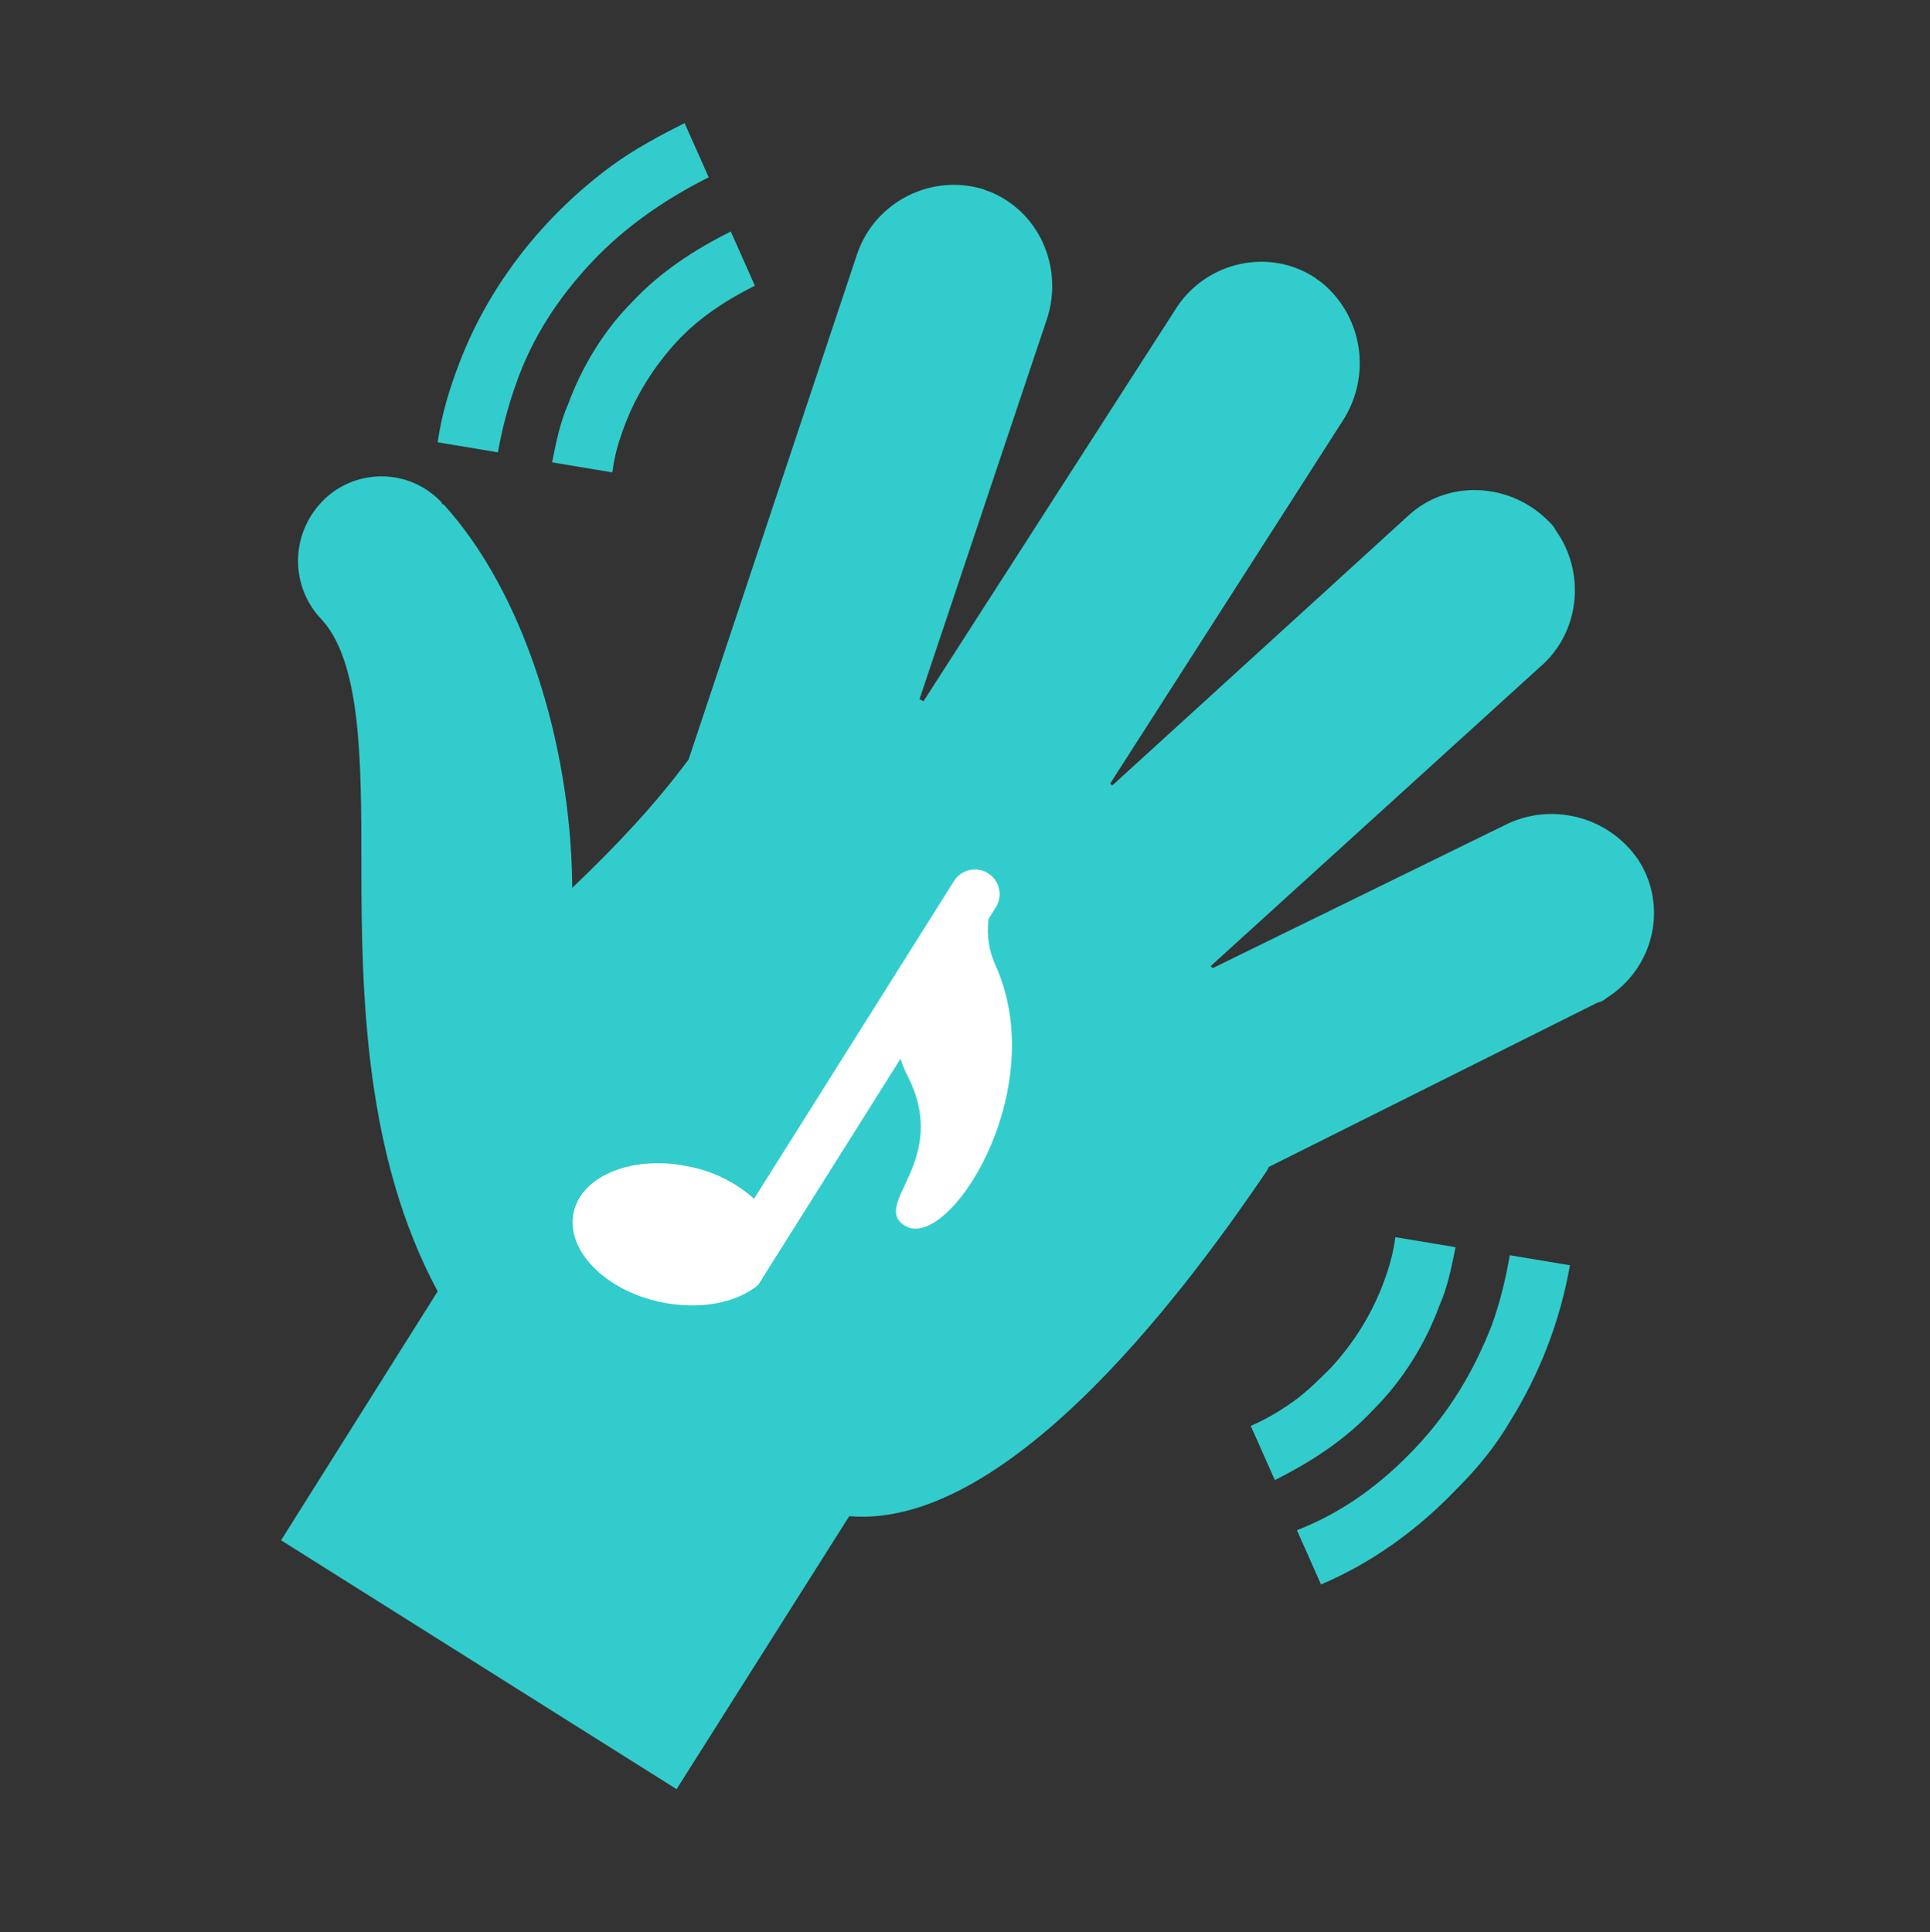 <svg width="721" height="722" xmlns="http://www.w3.org/2000/svg" xmlns:xlink="http://www.w3.org/1999/xlink" overflow="hidden"><rect width="100%" height="100%" fill="#333333" stroke="none"/><defs><clipPath id="clip0"><rect x="282" y="-1" width="721" height="722"/></clipPath><clipPath id="clip1"><rect x="282" y="0" width="720" height="720"/></clipPath><clipPath id="clip2"><rect x="282" y="0" width="720" height="720"/></clipPath><clipPath id="clip3"><rect x="282" y="0" width="720" height="720"/></clipPath><clipPath id="clip4"><path d="M554.511 238.213 768.698 372.978 633.933 587.165 419.746 452.4Z" fill-rule="evenodd" clip-rule="evenodd"/></clipPath><clipPath id="clip5"><path d="M554.511 238.213 768.698 372.978 633.933 587.165 419.746 452.4Z" fill-rule="evenodd" clip-rule="evenodd"/></clipPath><clipPath id="clip6"><path d="M554.511 238.213 768.698 372.978 633.933 587.165 419.746 452.4Z" fill-rule="evenodd" clip-rule="evenodd"/></clipPath></defs><g clip-path="url(#clip0)" transform="translate(-282 1)"><g clip-path="url(#clip1)"><g clip-path="url(#clip2)"><g clip-path="url(#clip3)"><path d="M375 261 280.5 114C269.25 96.75 246 91.5 228.75 102.75 228 103.5 226.5 104.25 225.75 105 210.75 117.75 207.75 139.5 218.25 156L305.25 291.75 304.5 292.5 194.25 192C179.25 177.75 155.25 179.25 141 194.25 140.25 195 139.5 195.75 138.75 197.25 127.5 213 129.75 235.5 144.75 248.25L267.75 360 267 360.75 158.25 307.5C141 298.5 119.25 303.75 108 320.25 96.75 337.5 102 360.75 120 372 120.75 372.75 122.25 373.5 123 373.5L246 435 246.75 436.5C272.25 474 341.25 570.75 402.75 565.5L467.25 667.5 615 574.5 556.5 481.5C583.5 431.25 585 372 585 322.5 585 282.75 585 245.25 600.75 229.5 612 216.75 611.25 197.25 598.5 185.25L598.5 185.25C586.5 174 567 174 555 186.75 555 186.75 555 187.5 554.25 187.5 524.25 220.5 507 276.75 506.25 328.5L506.25 330.75C490.5 315.75 475.5 300 462.75 282.75L399.75 93.75C393 74.25 372 63.75 352.5 69.75 351 70.5 350.25 70.5 348.75 71.25 330.75 79.5 322.5 100.5 329.25 119.25L376.5 260.25 375 261Z" fill="#33CCCC" transform="matrix(-1 -8.74228e-08 -8.74228e-08 1 1002 0)"/><path d="M498.75 96.75C511.5 110.25 521.25 125.25 527.25 142.5 530.25 150.75 532.5 159.75 534 168L556.5 164.25C555 153.75 552 144 548.25 134.25 537 105 516.75 79.5 491.25 60.75 483 54.75 473.25 49.5 464.25 45L455.25 65.25C471.75 73.5 486.75 84 498.75 96.75Z" fill="#33CCCC" transform="matrix(-1 -8.74228e-08 -8.74228e-08 1 1002 0)"/><path d="M467.25 126.75C475.5 135.75 482.25 146.25 486.75 158.25 489 164.25 490.5 169.5 491.25 175.5L513.75 171.75C512.25 164.25 510.75 156.75 507.75 150 502.5 135.75 494.25 122.25 483.75 111.75 473.25 100.5 460.5 92.25 447 85.5L438 105.75C448.5 111 459 117.75 467.25 126.75Z" fill="#33CCCC" transform="matrix(-1 -8.74228e-08 -8.74228e-08 1 1002 0)"/><path d="M191.25 540C178.5 526.5 169.5 511.5 162.75 494.25 159.75 486 157.5 477 156 468L133.5 471.75C137.25 492.75 144.75 512.25 156 530.25 161.25 539.25 168 547.5 175.5 555 189.75 570 207 582.75 226.5 591L235.5 570.75C218.25 564 204 553.5 191.25 540Z" fill="#33CCCC" transform="matrix(-1 -8.74228e-08 -8.74228e-08 1 1002 0)"/><path d="M222.75 510C214.5 501 207.75 490.5 203.25 478.5 201 472.5 199.5 467.25 198.75 461.25L176.25 465C177.75 472.5 179.25 480 182.25 486.75 187.5 501 195.75 514.5 207 525.75 217.5 537 230.25 545.25 243.75 552L252.75 531.75C247.5 529.5 242.25 526.5 237 522.75 231.75 519 227.25 514.5 222.75 510Z" fill="#33CCCC" transform="matrix(-1 -8.74228e-08 -8.74228e-08 1 1002 0)"/></g></g></g><g clip-path="url(#clip4)"><g clip-path="url(#clip5)"><g clip-path="url(#clip6)"><path d="M653.928 359.72C651.41 354.279 650.504 348.229 651.318 342.288L654.013 338.004C656.727 333.692 655.43 327.996 651.118 325.282 646.805 322.569 641.109 323.865 638.395 328.178L563.685 446.918C556.909 440.848 548.626 436.712 539.702 434.942 518.768 430.397 499.348 438.048 496.308 451.987 493.268 465.927 507.766 480.997 528.729 485.498 543.364 488.571 557.108 485.882 565.237 479.1L618.413 394.585C619.088 396.734 619.94 398.823 620.962 400.83 637.413 432.794 607.112 448.828 619.963 456.914 636.055 467.225 675.02 406.782 653.928 359.72Z" fill="#FFFFFF"/></g></g></g></g></svg>